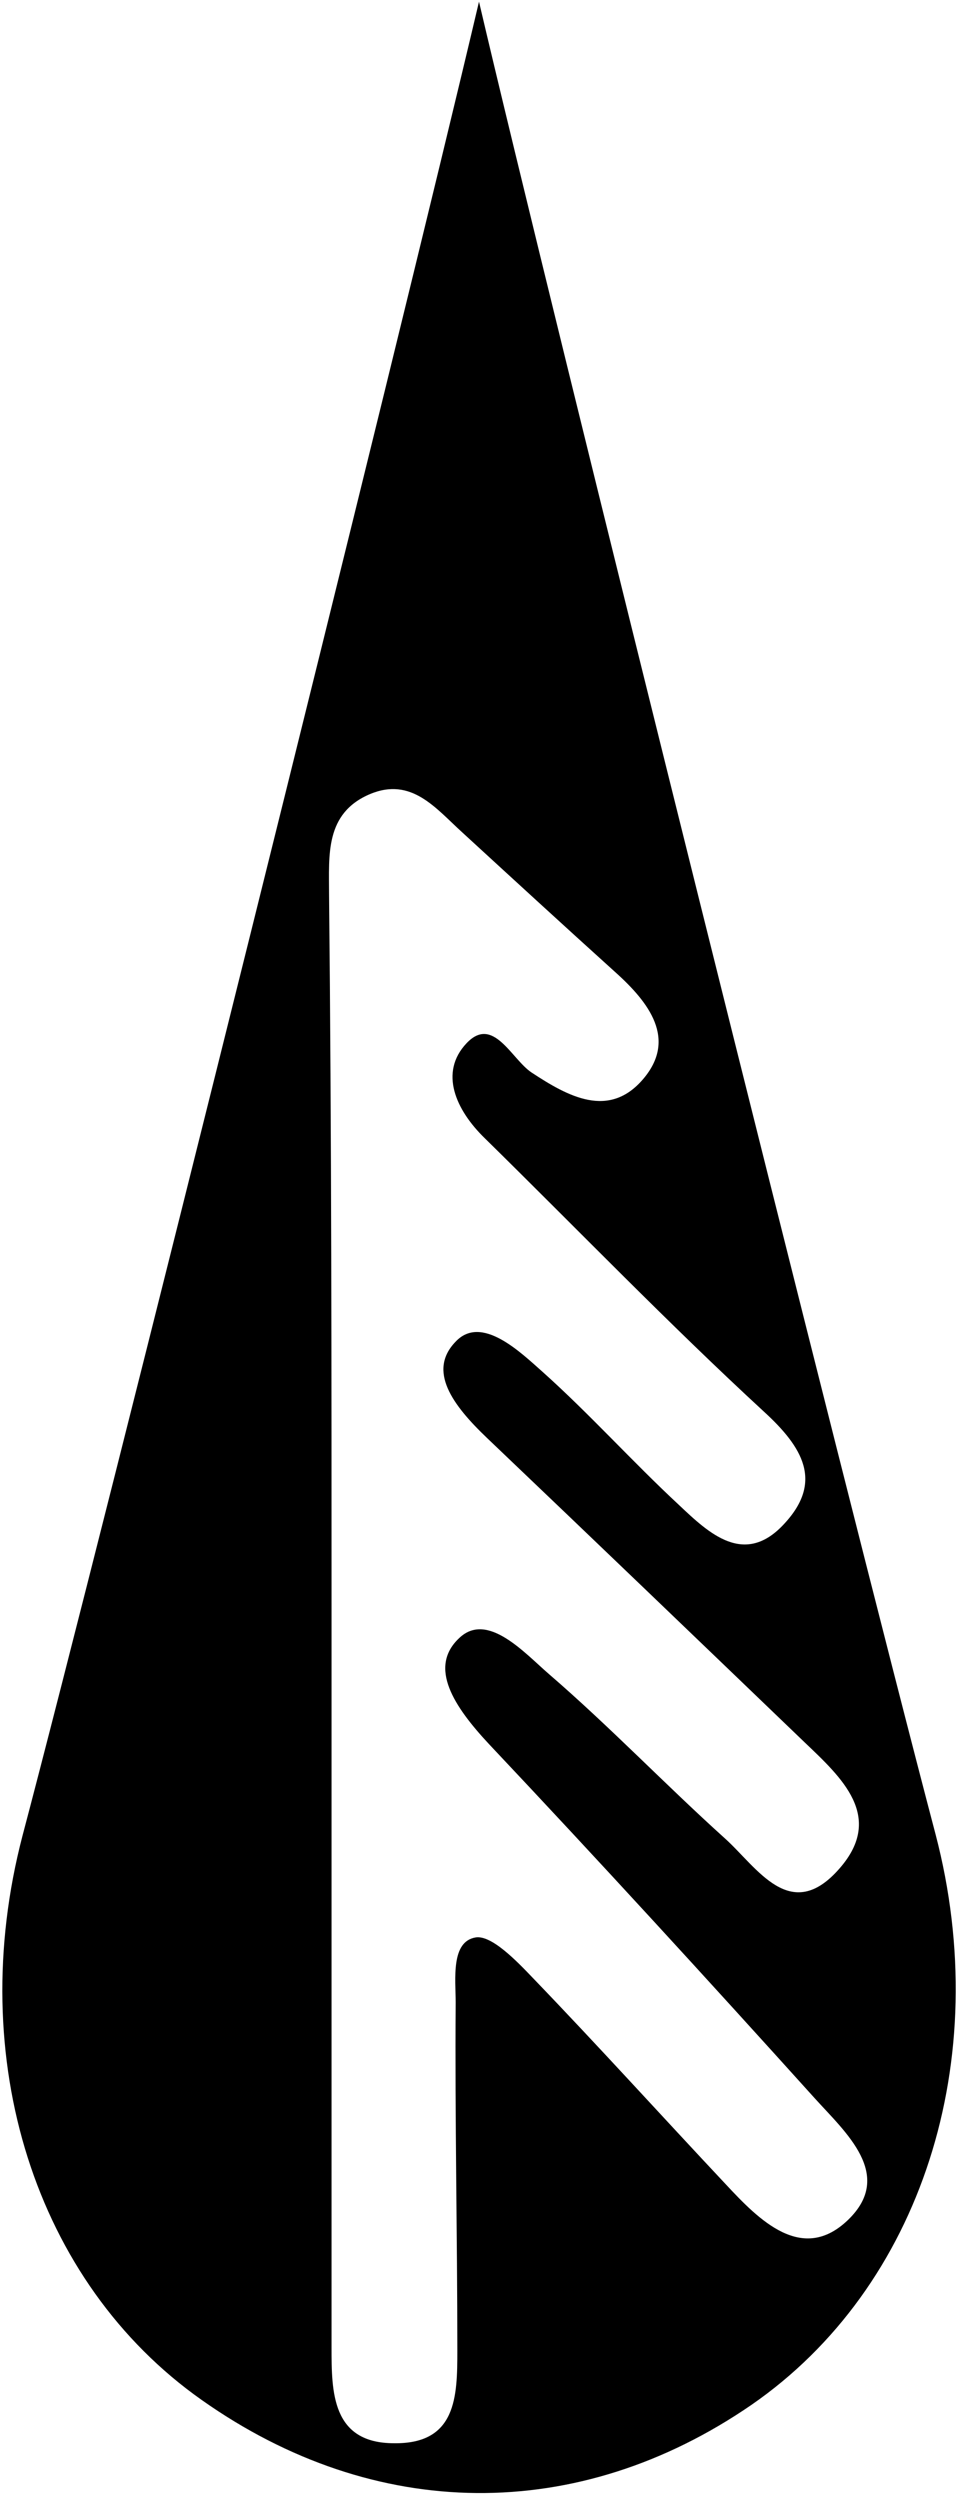 <?xml version="1.0" encoding="UTF-8"?>
<svg width="115px" height="300px" viewBox="0 0 115 300" version="1.1" xmlns="http://www.w3.org/2000/svg" xmlns:xlink="http://www.w3.org/1999/xlink">
    <!-- Generator: Sketch 53.1 (72631) - https://sketchapp.com -->
    <title>icon</title>
    <desc>Created with Sketch.</desc>
    <g id="Page-1" stroke="none" stroke-width="1" fill="none" fill-rule="evenodd">
        <g id="icon" fill="#000000" fill-rule="nonzero">
            <path d="M57.5,0.2 C65.8,35.7 101.5,179.1 112.3,220.1 C119.4,247.2 110.6,274.5 90.2,288.6 C69.4,302.9 45,302.7 24.2,288 C4.2,273.9 -4.3,247.1 2.7,220.3 C12.2,184.4 47.9,41 57.5,0.2 Z M39.8,193.9 C39.8,223.2 39.8,252.4 39.8,281.7 C39.8,287 39.8,293.2 47.3,293.2 C54.8,293.3 54.9,287.6 54.9,282.1 C54.9,268.1 54.6,254.3 54.7,240.3 C54.7,237.5 54.1,233 57.1,232.5 C59,232.2 62,235.3 64,237.4 C71.8,245.5 79.4,253.9 87.1,262.1 C91.1,266.4 96.3,271.7 101.8,266.4 C107.4,261 101.5,255.9 97.8,251.8 C84.9,237.5 71.9,223.3 58.7,209.3 C54.5,204.8 51.4,200.1 55.1,196.6 C58.5,193.3 63,198.4 65.9,200.9 C73.2,207.2 79.9,214.2 87,220.6 C90.9,224.1 94.9,231 100.8,224.2 C106.2,218 101,213.3 96.6,209.1 C83.9,196.9 71.2,184.7 58.5,172.6 C54.3,168.6 51.3,164.5 54.7,161 C57.8,157.7 62.5,162.3 65.1,164.6 C70.8,169.7 75.9,175.4 81.5,180.6 C85.1,184 89.4,188.1 94.2,182.8 C98.8,177.8 96.4,173.7 91.7,169.4 C80.2,158.8 69.4,147.6 58.2,136.6 C54.7,133.2 52.7,128.7 56,125.2 C59.2,121.8 61.4,127.1 63.8,128.7 C68.2,131.6 73.1,134.3 77.2,129.5 C81.3,124.7 77.9,120.3 73.9,116.7 C67.7,111.1 61.6,105.5 55.5,99.9 C52.3,97 49.4,93.2 44.4,95.3 C39,97.6 39.5,102.6 39.5,107.3 C39.8,136 39.8,165 39.8,193.9 Z" id="Shape"></path>
        </g>
    </g>
</svg>